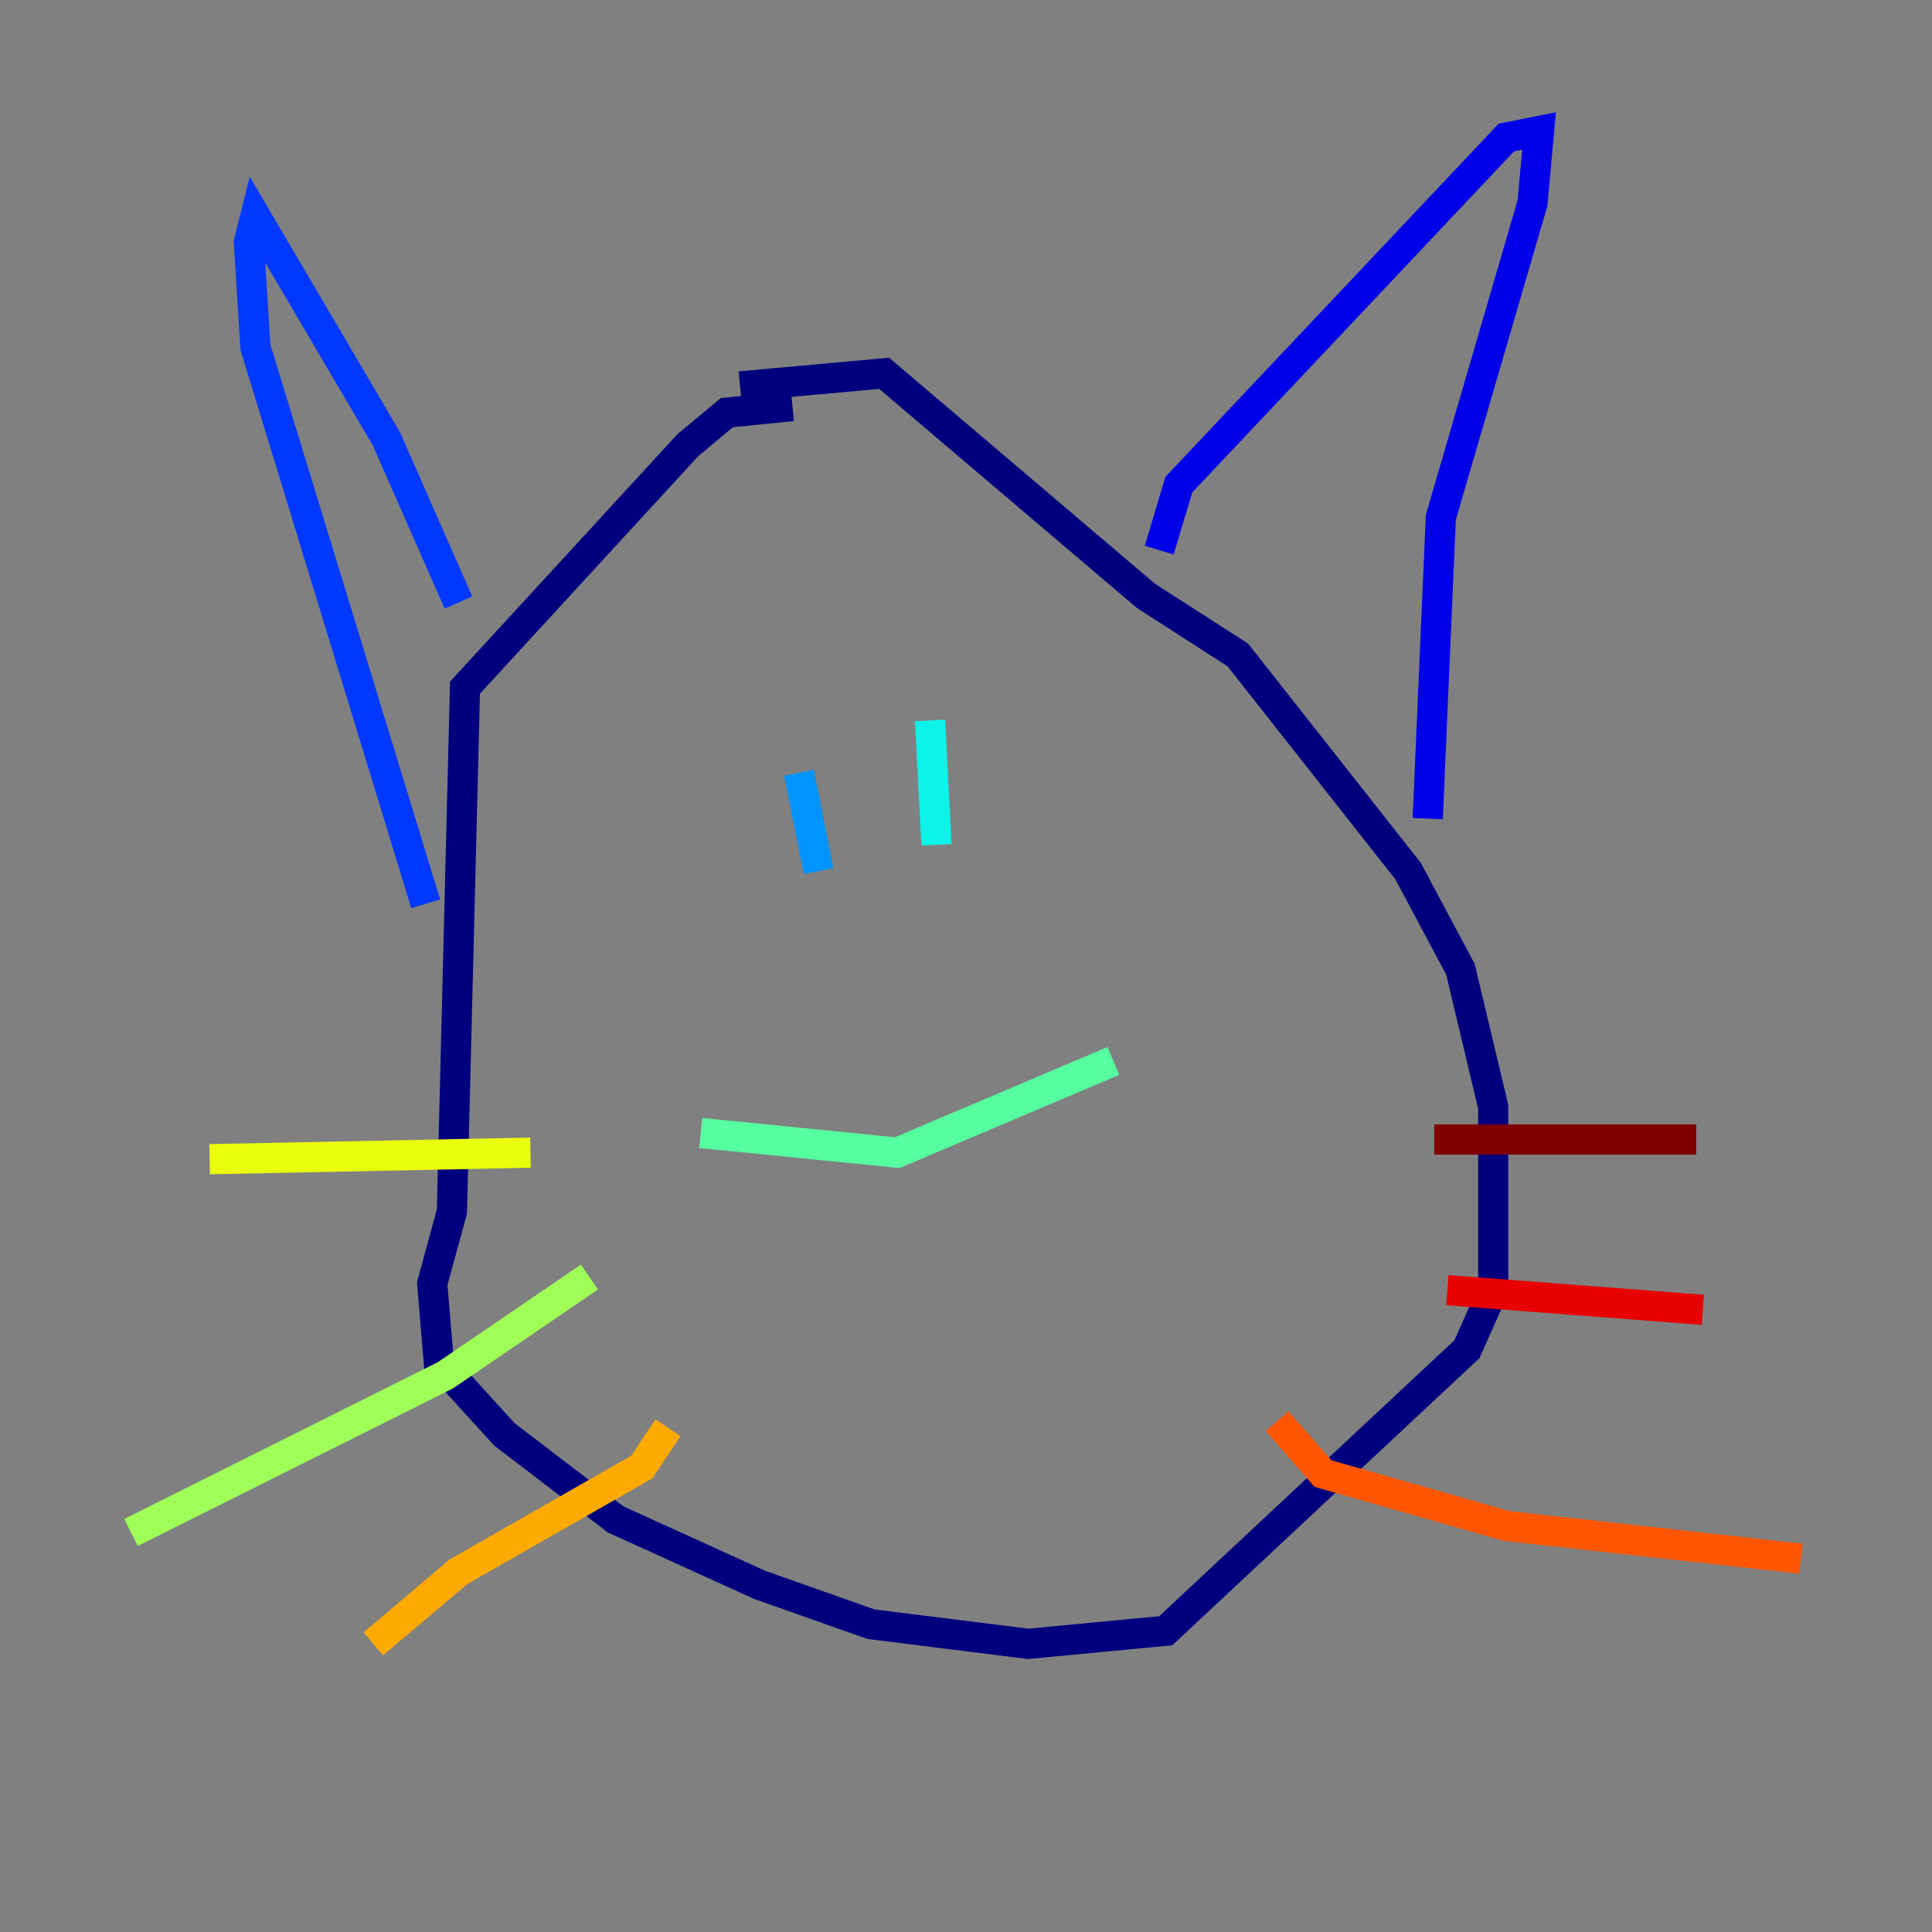 <?xml version="1.0" encoding="utf-8" ?>
<svg baseProfile="tiny" height="128" version="1.2" viewBox="0,0,128,128" width="128" xmlns="http://www.w3.org/2000/svg" xmlns:ev="http://www.w3.org/2001/xml-events" xmlns:xlink="http://www.w3.org/1999/xlink"><rect x="0" y="0" width="128" height="128" fill="#808080" stroke="none"/><defs /><polyline fill="none" points="52.502,26.902 48.163,27.336 45.559,29.505 30.807,45.559 29.939,80.271 28.637,85.044 29.071,90.251 33.41,95.024 40.786,100.664 50.332,105.003 57.709,107.607 68.122,108.909 77.234,108.041 97.193,89.383 98.929,85.478 98.929,73.329 96.759,64.217 93.288,57.709 82.007,43.39 75.932,39.485 58.576,24.732 49.031,25.6" stroke="#00007f" stroke-width="2" /><polyline fill="none" points="76.8,36.447 78.102,32.108 99.797,9.112 101.966,8.678 101.532,13.451 95.458,34.278 94.59,54.237" stroke="#0000e8" stroke-width="2" /><polyline fill="none" points="30.373,39.919 25.6,29.071 16.922,14.319 16.488,16.054 16.922,22.997 28.203,59.878" stroke="#0038ff" stroke-width="2" /><polyline fill="none" points="52.936,51.2 54.237,57.709" stroke="#0094ff" stroke-width="2" /><polyline fill="none" points="61.614,47.729 62.047,55.973" stroke="#0cf4ea" stroke-width="2" /><polyline fill="none" points="46.427,75.064 59.444,76.366 73.763,70.291" stroke="#56ffa0" stroke-width="2" /><polyline fill="none" points="39.051,84.61 29.505,91.119 8.678,101.532" stroke="#a0ff56" stroke-width="2" /><polyline fill="none" points="35.146,76.366 13.885,76.8" stroke="#eaff0c" stroke-width="2" /><polyline fill="none" points="44.258,94.59 42.522,97.193 30.373,104.136 24.732,108.909" stroke="#ffaa00" stroke-width="2" /><polyline fill="none" points="84.61,94.156 87.647,97.627 99.797,101.098 119.322,103.268" stroke="#ff5500" stroke-width="2" /><polyline fill="none" points="95.891,85.478 112.814,86.78" stroke="#e80000" stroke-width="2" /><polyline fill="none" points="95.024,75.498 112.38,75.498" stroke="#7f0000" stroke-width="2" /></svg>